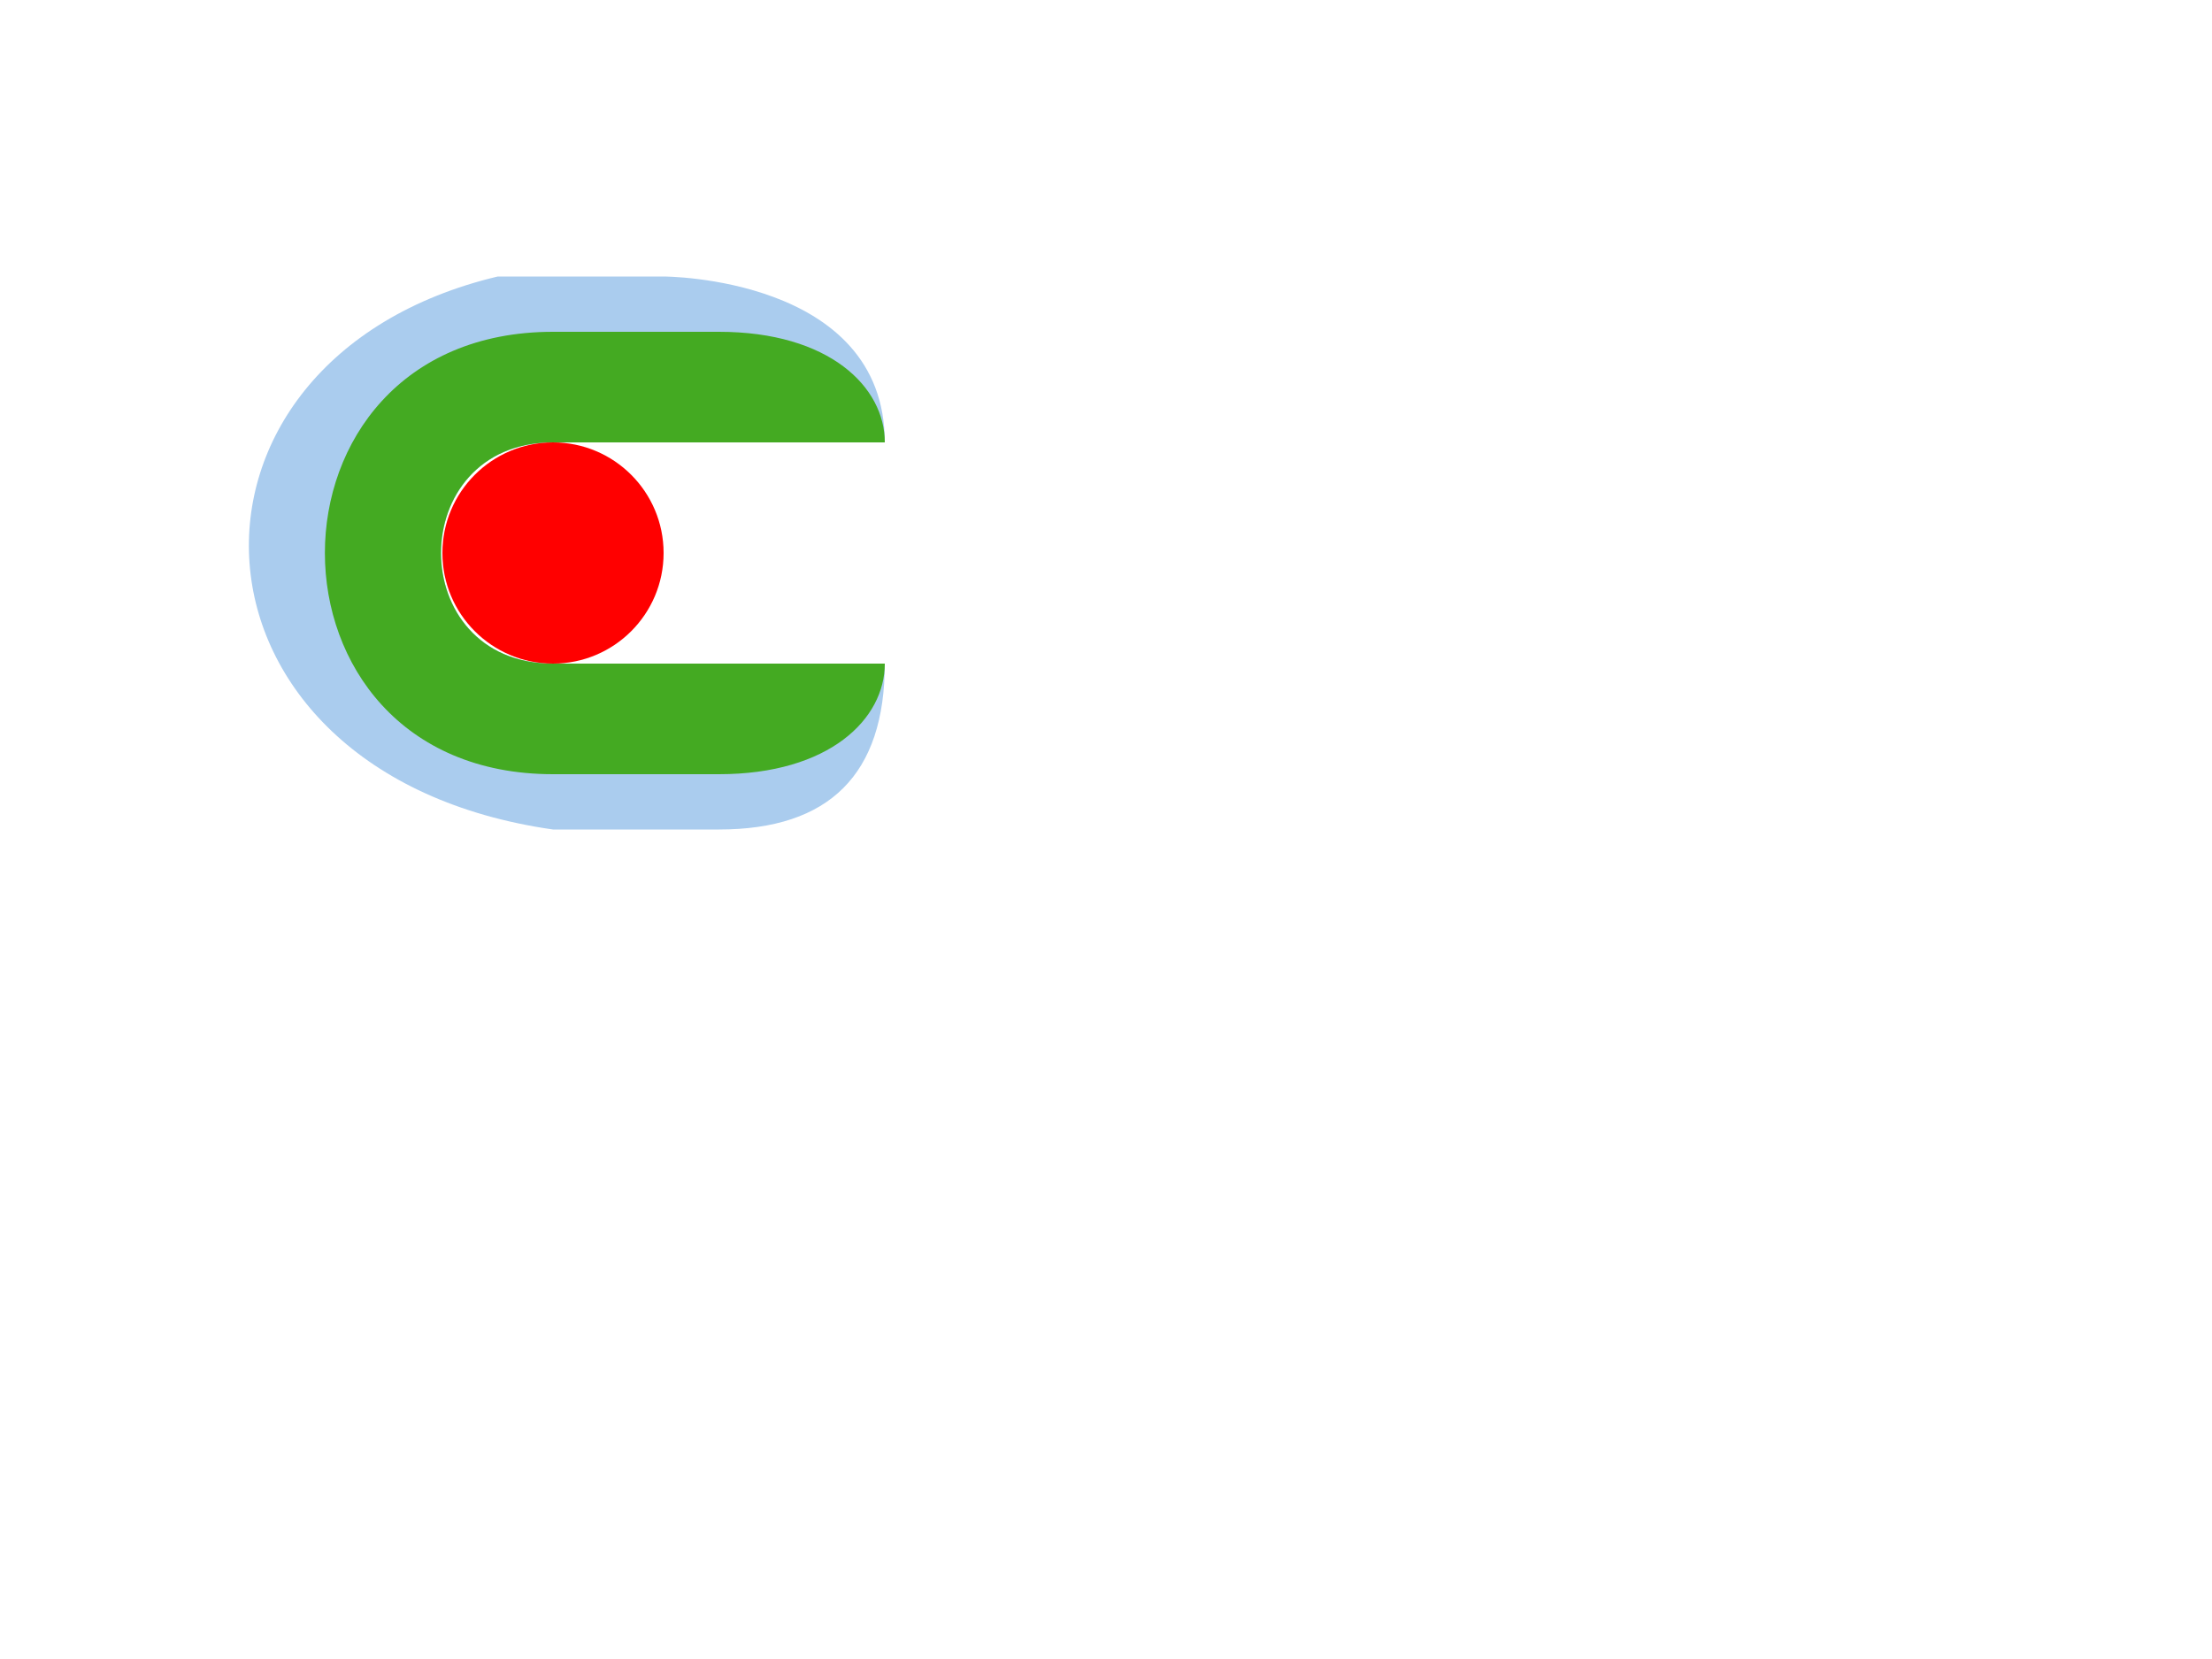 <svg width="400px" height="300px" >

<path d="M 90,50 
L 120,50 
C 120,50 160,50 160,80 
L 100,80 
C 73,80 73,120 100,120 
L 160,120
C 160,140 150,150 130,150
L 100,150
C 30,140 27,65 90,50 
Z"
fill="#ace"
/>

<path d="M 90,60 
L 130,60 
C 150,60 160,70 160,80 
L 100,80 
C 73,80 73,120 100,120 
L 160,120
C 160,130 150,140 130,140
L 100,140
C 45,140 45,60 100,60 
Z"
fill="#4a2"
/>





<circle cx="100" cy="100" r="20" fill="#f00"></circle>

<!--
<circle cx="130" cy="60" r="4" fill="#aa0"></circle>
<circle cx="150" cy="60" r="4" fill="#f00"></circle>
<circle cx="160" cy="70" r="4" fill="#0a0"></circle>
<circle cx="160" cy="80" r="4" fill="#44f"></circle>
-->

</svg>
